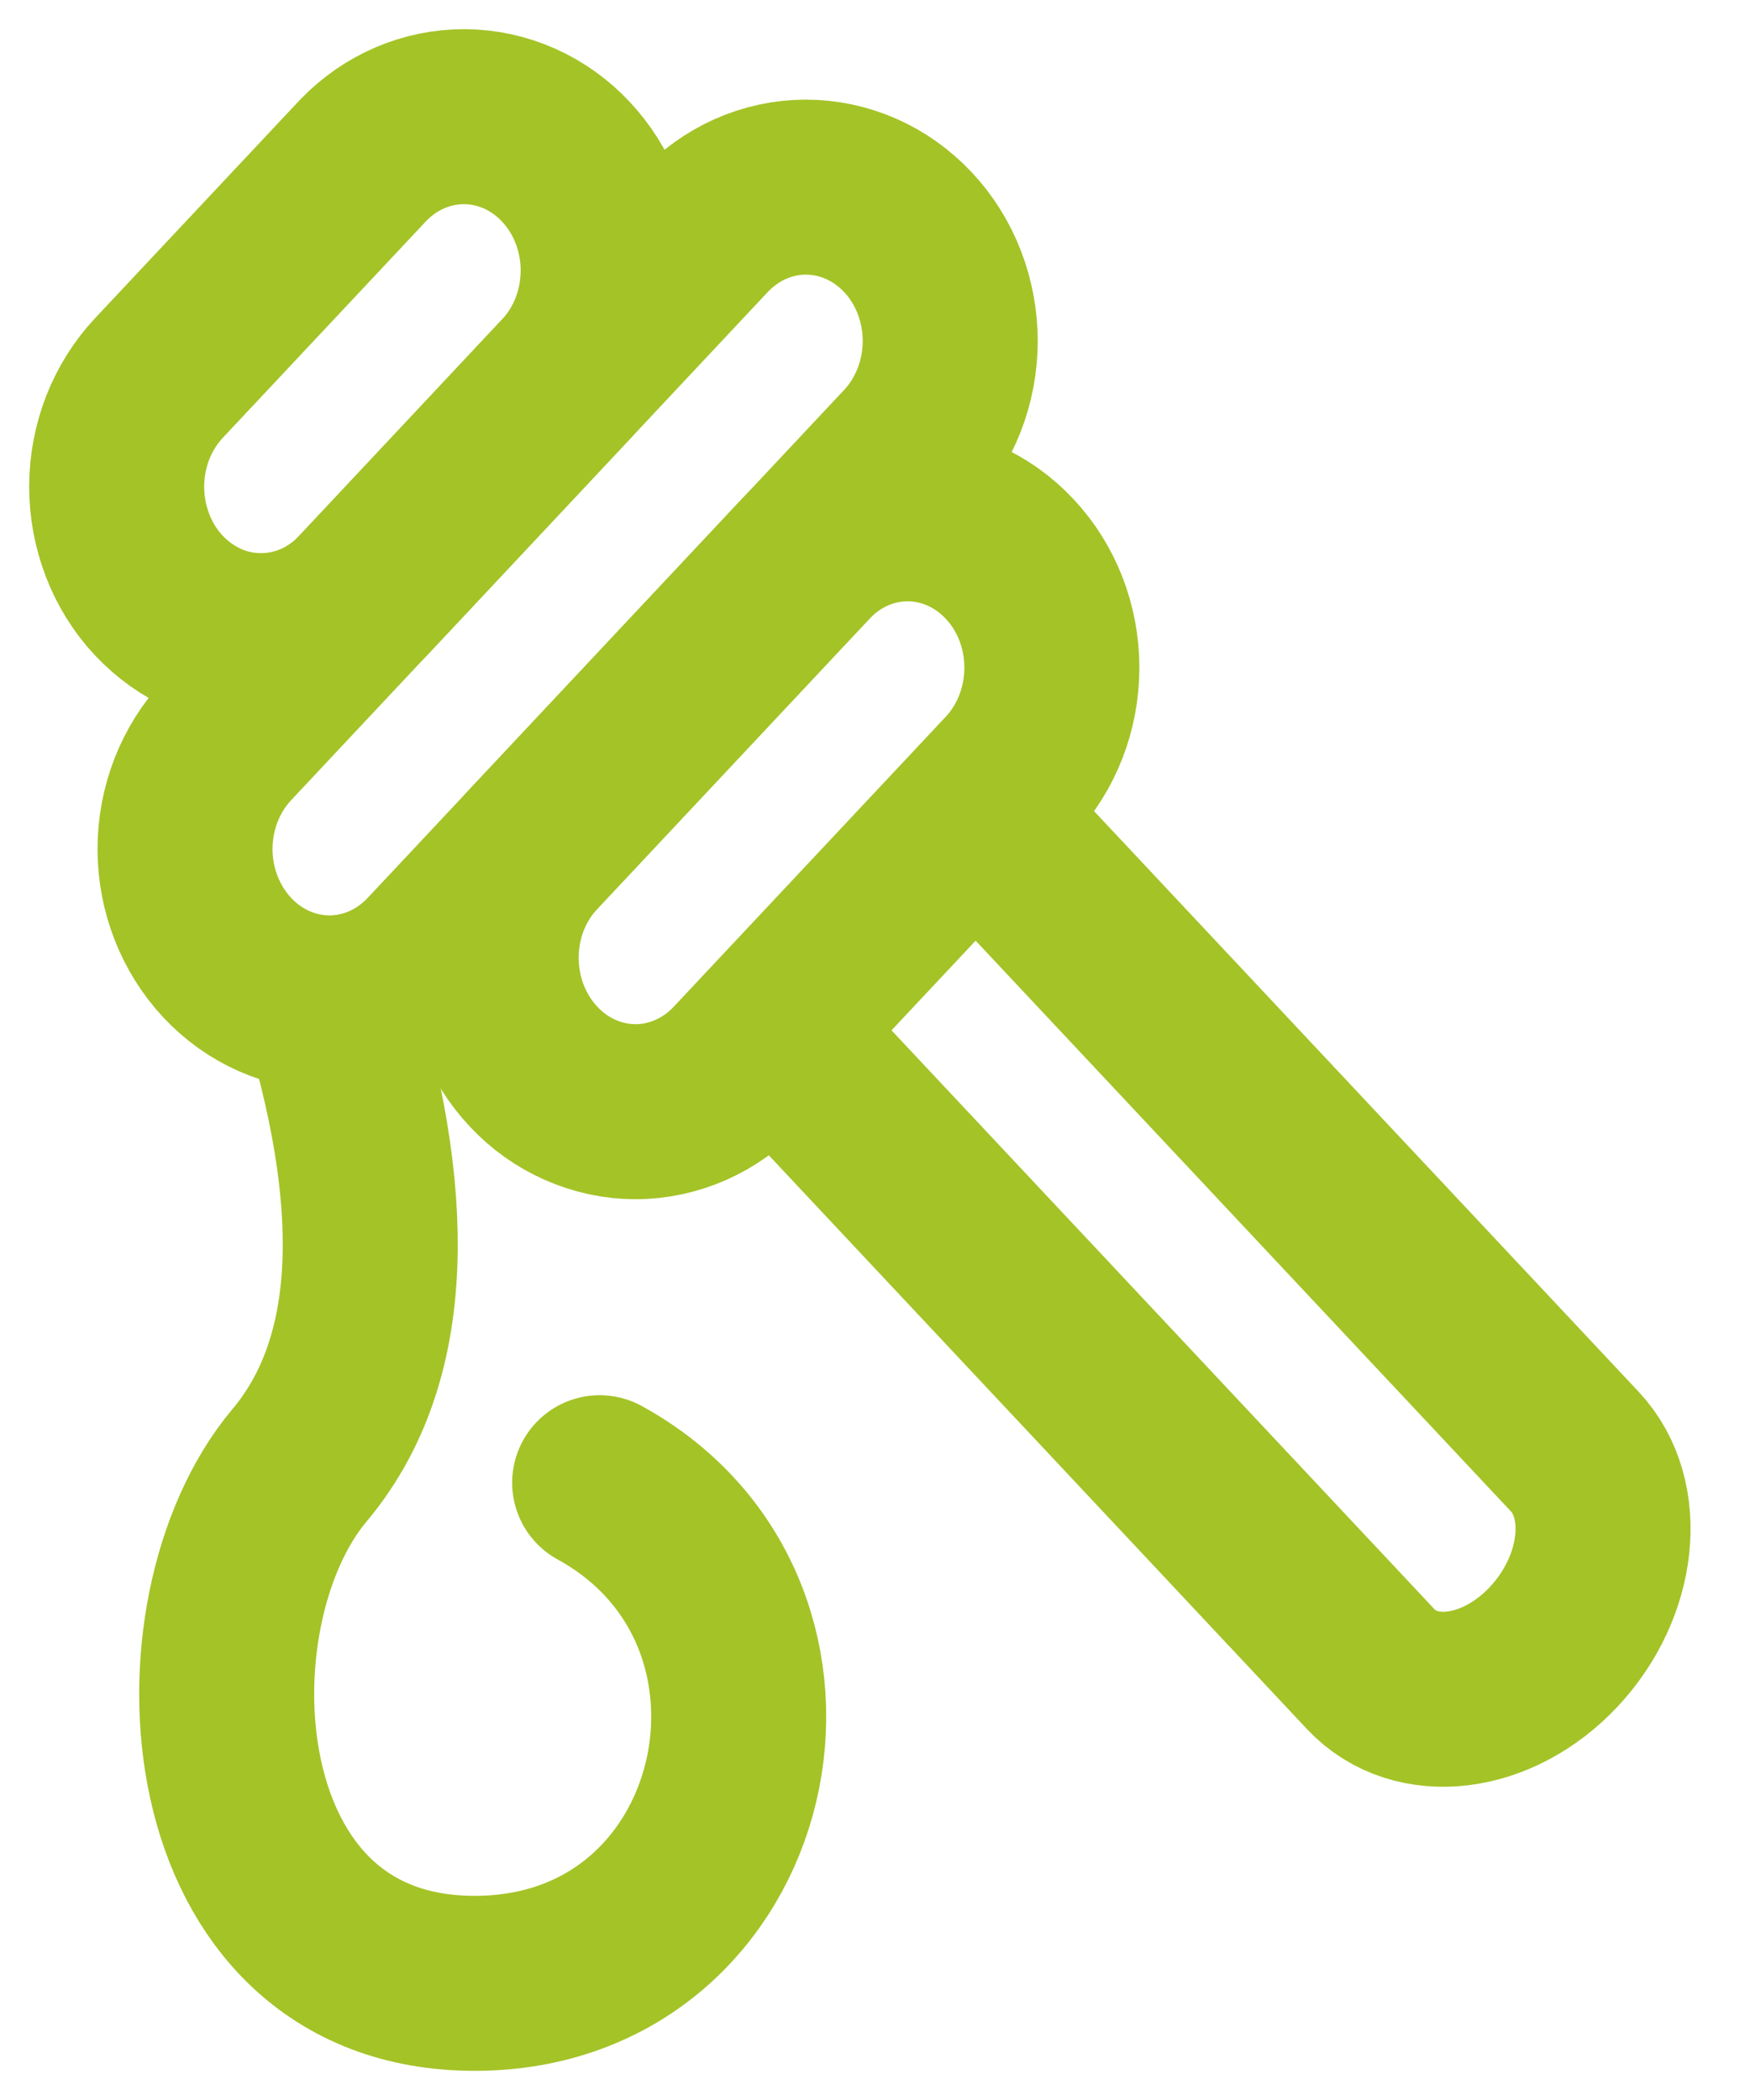 <svg width="15" height="18" viewBox="0 0 15 18" fill="none" xmlns="http://www.w3.org/2000/svg">
<path d="M3.115 1.372L1.365 3.237C1.25 3.359 1.158 3.505 1.095 3.665C1.033 3.825 1 3.997 1 4.171C1 4.344 1.032 4.516 1.094 4.676C1.156 4.837 1.247 4.983 1.362 5.105C1.478 5.228 1.614 5.325 1.765 5.392C1.915 5.458 2.077 5.492 2.239 5.491C2.402 5.491 2.563 5.457 2.714 5.39C2.864 5.323 3 5.225 3.115 5.102L4.864 3.237C5.09 2.988 5.215 2.655 5.213 2.308C5.21 1.962 5.08 1.631 4.85 1.386C4.621 1.141 4.31 1.003 3.985 1C3.66 0.998 3.348 1.131 3.115 1.372ZM6.905 4.791L4.573 7.277C4.458 7.4 4.367 7.545 4.304 7.705C4.242 7.865 4.21 8.037 4.21 8.21C4.21 8.383 4.242 8.554 4.304 8.714C4.367 8.874 4.458 9.02 4.573 9.142C4.687 9.265 4.824 9.362 4.974 9.428C5.124 9.494 5.285 9.529 5.447 9.529C5.61 9.529 5.771 9.494 5.921 9.428C6.071 9.362 6.207 9.265 6.322 9.142L8.654 6.656C8.886 6.408 9.016 6.073 9.016 5.723C9.016 5.373 8.886 5.038 8.654 4.791C8.422 4.543 8.107 4.404 7.779 4.404C7.451 4.404 7.137 4.544 6.905 4.791Z" stroke="#A4C327" stroke-width="1.5"/>
<path d="M8.362 6.966L13.498 12.442C13.882 12.851 13.801 13.599 13.318 14.115C12.835 14.63 12.133 14.716 11.749 14.307L6.613 8.831M6.03 1.994L1.949 6.345C1.717 6.592 1.586 6.928 1.586 7.277C1.586 7.627 1.717 7.962 1.949 8.21C2.181 8.457 2.495 8.596 2.824 8.596C3.152 8.596 3.466 8.457 3.698 8.21L7.779 3.859C7.895 3.736 7.986 3.591 8.049 3.431C8.112 3.271 8.144 3.099 8.145 2.925C8.145 2.752 8.113 2.58 8.051 2.419C7.989 2.259 7.898 2.113 7.782 1.99C7.667 1.868 7.531 1.77 7.38 1.704C7.23 1.638 7.068 1.604 6.906 1.604C6.743 1.604 6.582 1.639 6.431 1.706C6.281 1.773 6.145 1.871 6.03 1.994Z" stroke="#A4C327" stroke-width="1.5"/>
<path d="M2.832 8.649C3.363 10.414 3.275 11.717 2.567 12.56C1.505 13.824 1.67 17 4.069 17C6.468 17 7.172 13.824 5.14 12.709" stroke="#A4C327" stroke-width="1.5" stroke-linecap="round"/>
</svg>
